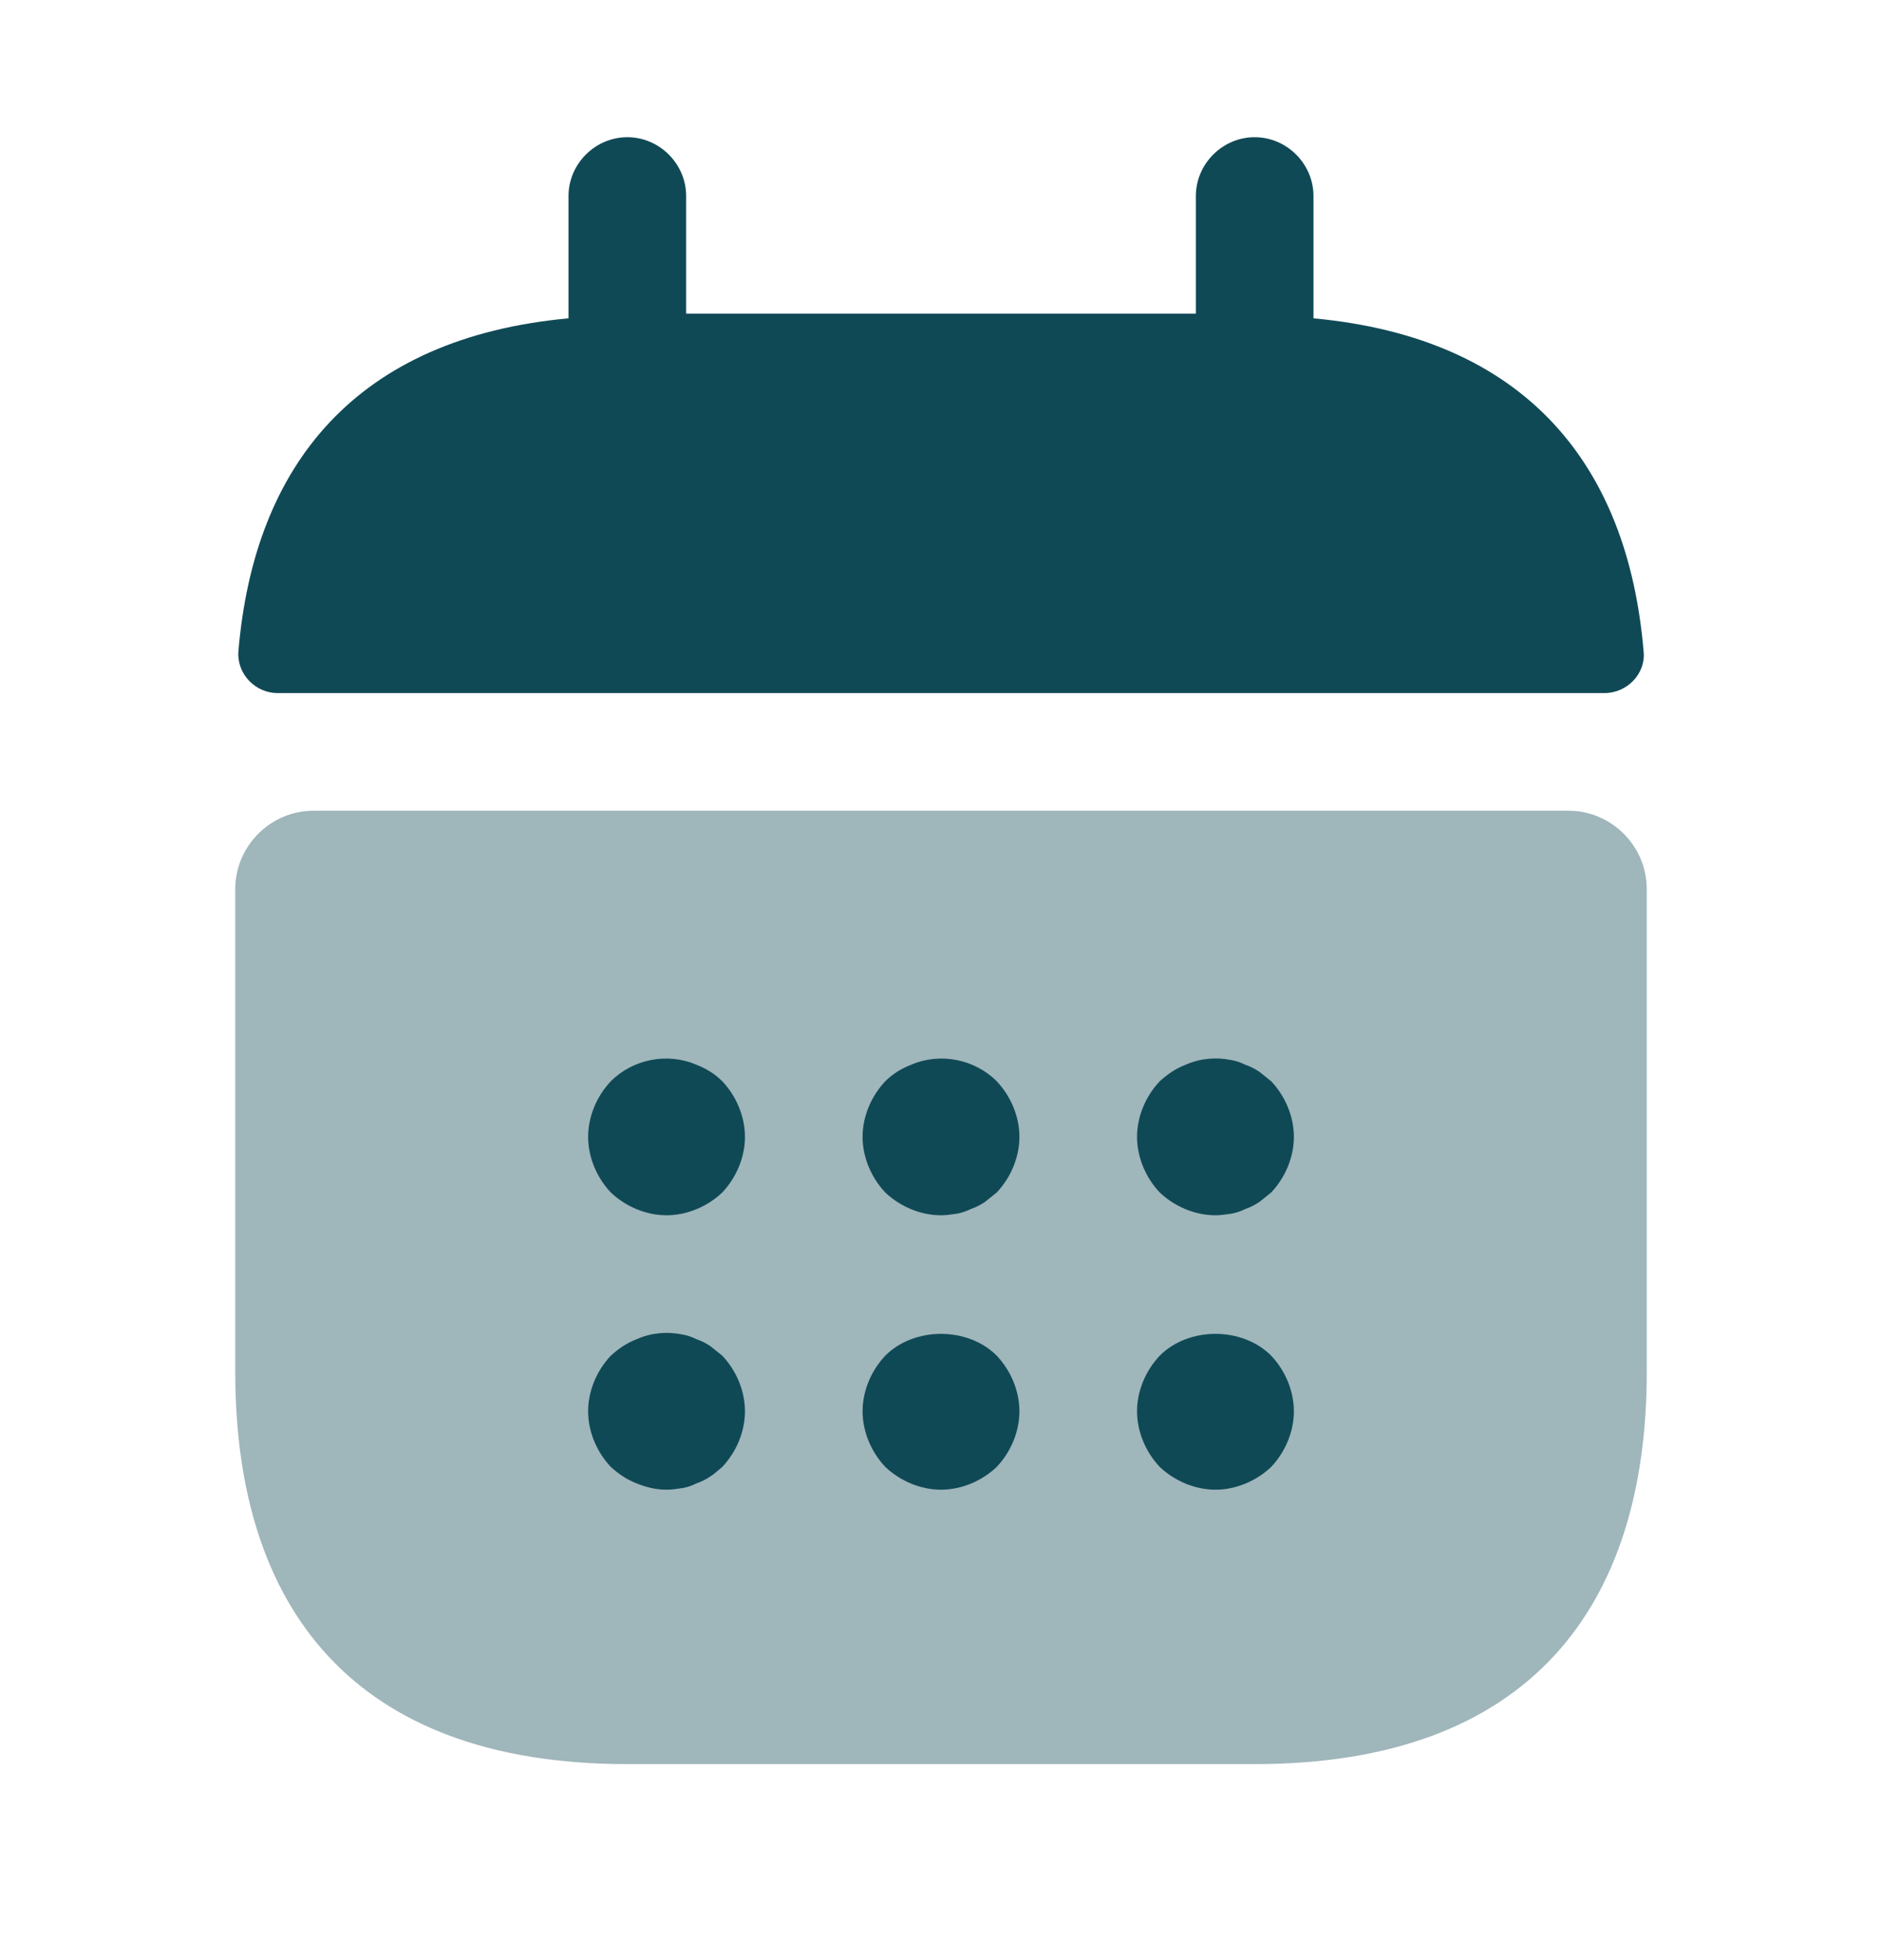 <svg width="24" height="25" viewBox="0 0 24 25" fill="none" xmlns="http://www.w3.org/2000/svg">
<path d="M16.75 4.06V2.5C16.75 2.09 16.41 1.75 16 1.75C15.59 1.75 15.25 2.09 15.25 2.5V4H8.75V2.5C8.75 2.09 8.41 1.75 8 1.75C7.59 1.75 7.25 2.09 7.25 2.5V4.06C4.55 4.31 3.24 5.92 3.04 8.31C3.02 8.6 3.26 8.84 3.54 8.84H20.46C20.75 8.84 20.99 8.59 20.96 8.31C20.76 5.92 19.45 4.31 16.75 4.06Z" fill="#104956"/>
<path opacity="0.4" d="M20 10.34C20.55 10.34 21 10.79 21 11.34V17.5C21 20.5 19.5 22.5 16 22.5H8C4.5 22.5 3 20.5 3 17.5V11.34C3 10.79 3.45 10.34 4 10.34H20Z" fill="#104956"/>
<path d="M8.5 15.5C8.24 15.5 7.98 15.39 7.79 15.21C7.61 15.02 7.5 14.76 7.5 14.5C7.5 14.24 7.61 13.98 7.79 13.79C8.07 13.51 8.51 13.42 8.88 13.58C9.01 13.63 9.12 13.7 9.21 13.79C9.39 13.98 9.5 14.24 9.5 14.5C9.5 14.76 9.39 15.02 9.21 15.21C9.02 15.39 8.76 15.5 8.5 15.5Z" fill="#104956"/>
<path d="M12 15.5C11.74 15.5 11.48 15.39 11.29 15.21C11.11 15.02 11 14.76 11 14.5C11 14.24 11.11 13.98 11.29 13.79C11.38 13.7 11.49 13.63 11.62 13.58C11.99 13.42 12.43 13.51 12.71 13.79C12.89 13.98 13 14.24 13 14.5C13 14.76 12.89 15.02 12.71 15.21C12.66 15.25 12.61 15.29 12.56 15.33C12.5 15.37 12.44 15.4 12.38 15.42C12.32 15.45 12.26 15.47 12.2 15.48C12.13 15.49 12.07 15.5 12 15.5Z" fill="#104956"/>
<path d="M15.5 15.5C15.24 15.5 14.98 15.39 14.79 15.21C14.61 15.02 14.5 14.76 14.5 14.5C14.5 14.24 14.61 13.98 14.79 13.79C14.89 13.7 14.99 13.63 15.12 13.58C15.3 13.5 15.5 13.48 15.7 13.52C15.76 13.53 15.82 13.55 15.88 13.58C15.94 13.6 16 13.63 16.06 13.67C16.11 13.71 16.16 13.75 16.21 13.79C16.39 13.98 16.5 14.24 16.5 14.5C16.5 14.76 16.39 15.02 16.21 15.21C16.16 15.25 16.11 15.29 16.06 15.33C16 15.37 15.94 15.4 15.88 15.42C15.82 15.45 15.76 15.47 15.7 15.48C15.63 15.49 15.56 15.5 15.5 15.5Z" fill="#104956"/>
<path d="M8.5 19C8.37 19 8.24 18.97 8.12 18.92C7.99 18.87 7.89 18.8 7.79 18.71C7.61 18.52 7.5 18.26 7.5 18C7.5 17.74 7.61 17.48 7.79 17.29C7.89 17.2 7.99 17.13 8.12 17.08C8.3 17 8.5 16.98 8.7 17.02C8.76 17.03 8.82 17.05 8.88 17.08C8.94 17.1 9 17.13 9.06 17.17C9.11 17.21 9.16 17.25 9.21 17.29C9.39 17.48 9.5 17.74 9.5 18C9.5 18.26 9.39 18.52 9.21 18.71C9.16 18.75 9.11 18.8 9.06 18.83C9 18.87 8.94 18.9 8.88 18.92C8.82 18.95 8.76 18.97 8.7 18.98C8.63 18.99 8.57 19 8.5 19Z" fill="#104956"/>
<path d="M12 19C11.74 19 11.48 18.89 11.29 18.71C11.11 18.52 11 18.26 11 18C11 17.74 11.11 17.48 11.29 17.29C11.66 16.92 12.34 16.92 12.71 17.29C12.89 17.48 13 17.74 13 18C13 18.26 12.89 18.52 12.71 18.71C12.52 18.89 12.26 19 12 19Z" fill="#104956"/>
<path d="M15.5 19C15.24 19 14.98 18.89 14.79 18.71C14.61 18.52 14.5 18.26 14.5 18C14.5 17.74 14.61 17.48 14.79 17.29C15.16 16.92 15.84 16.92 16.21 17.29C16.39 17.48 16.5 17.74 16.5 18C16.5 18.26 16.39 18.52 16.21 18.71C16.02 18.89 15.76 19 15.5 19Z" fill="#104956"/>
</svg>
